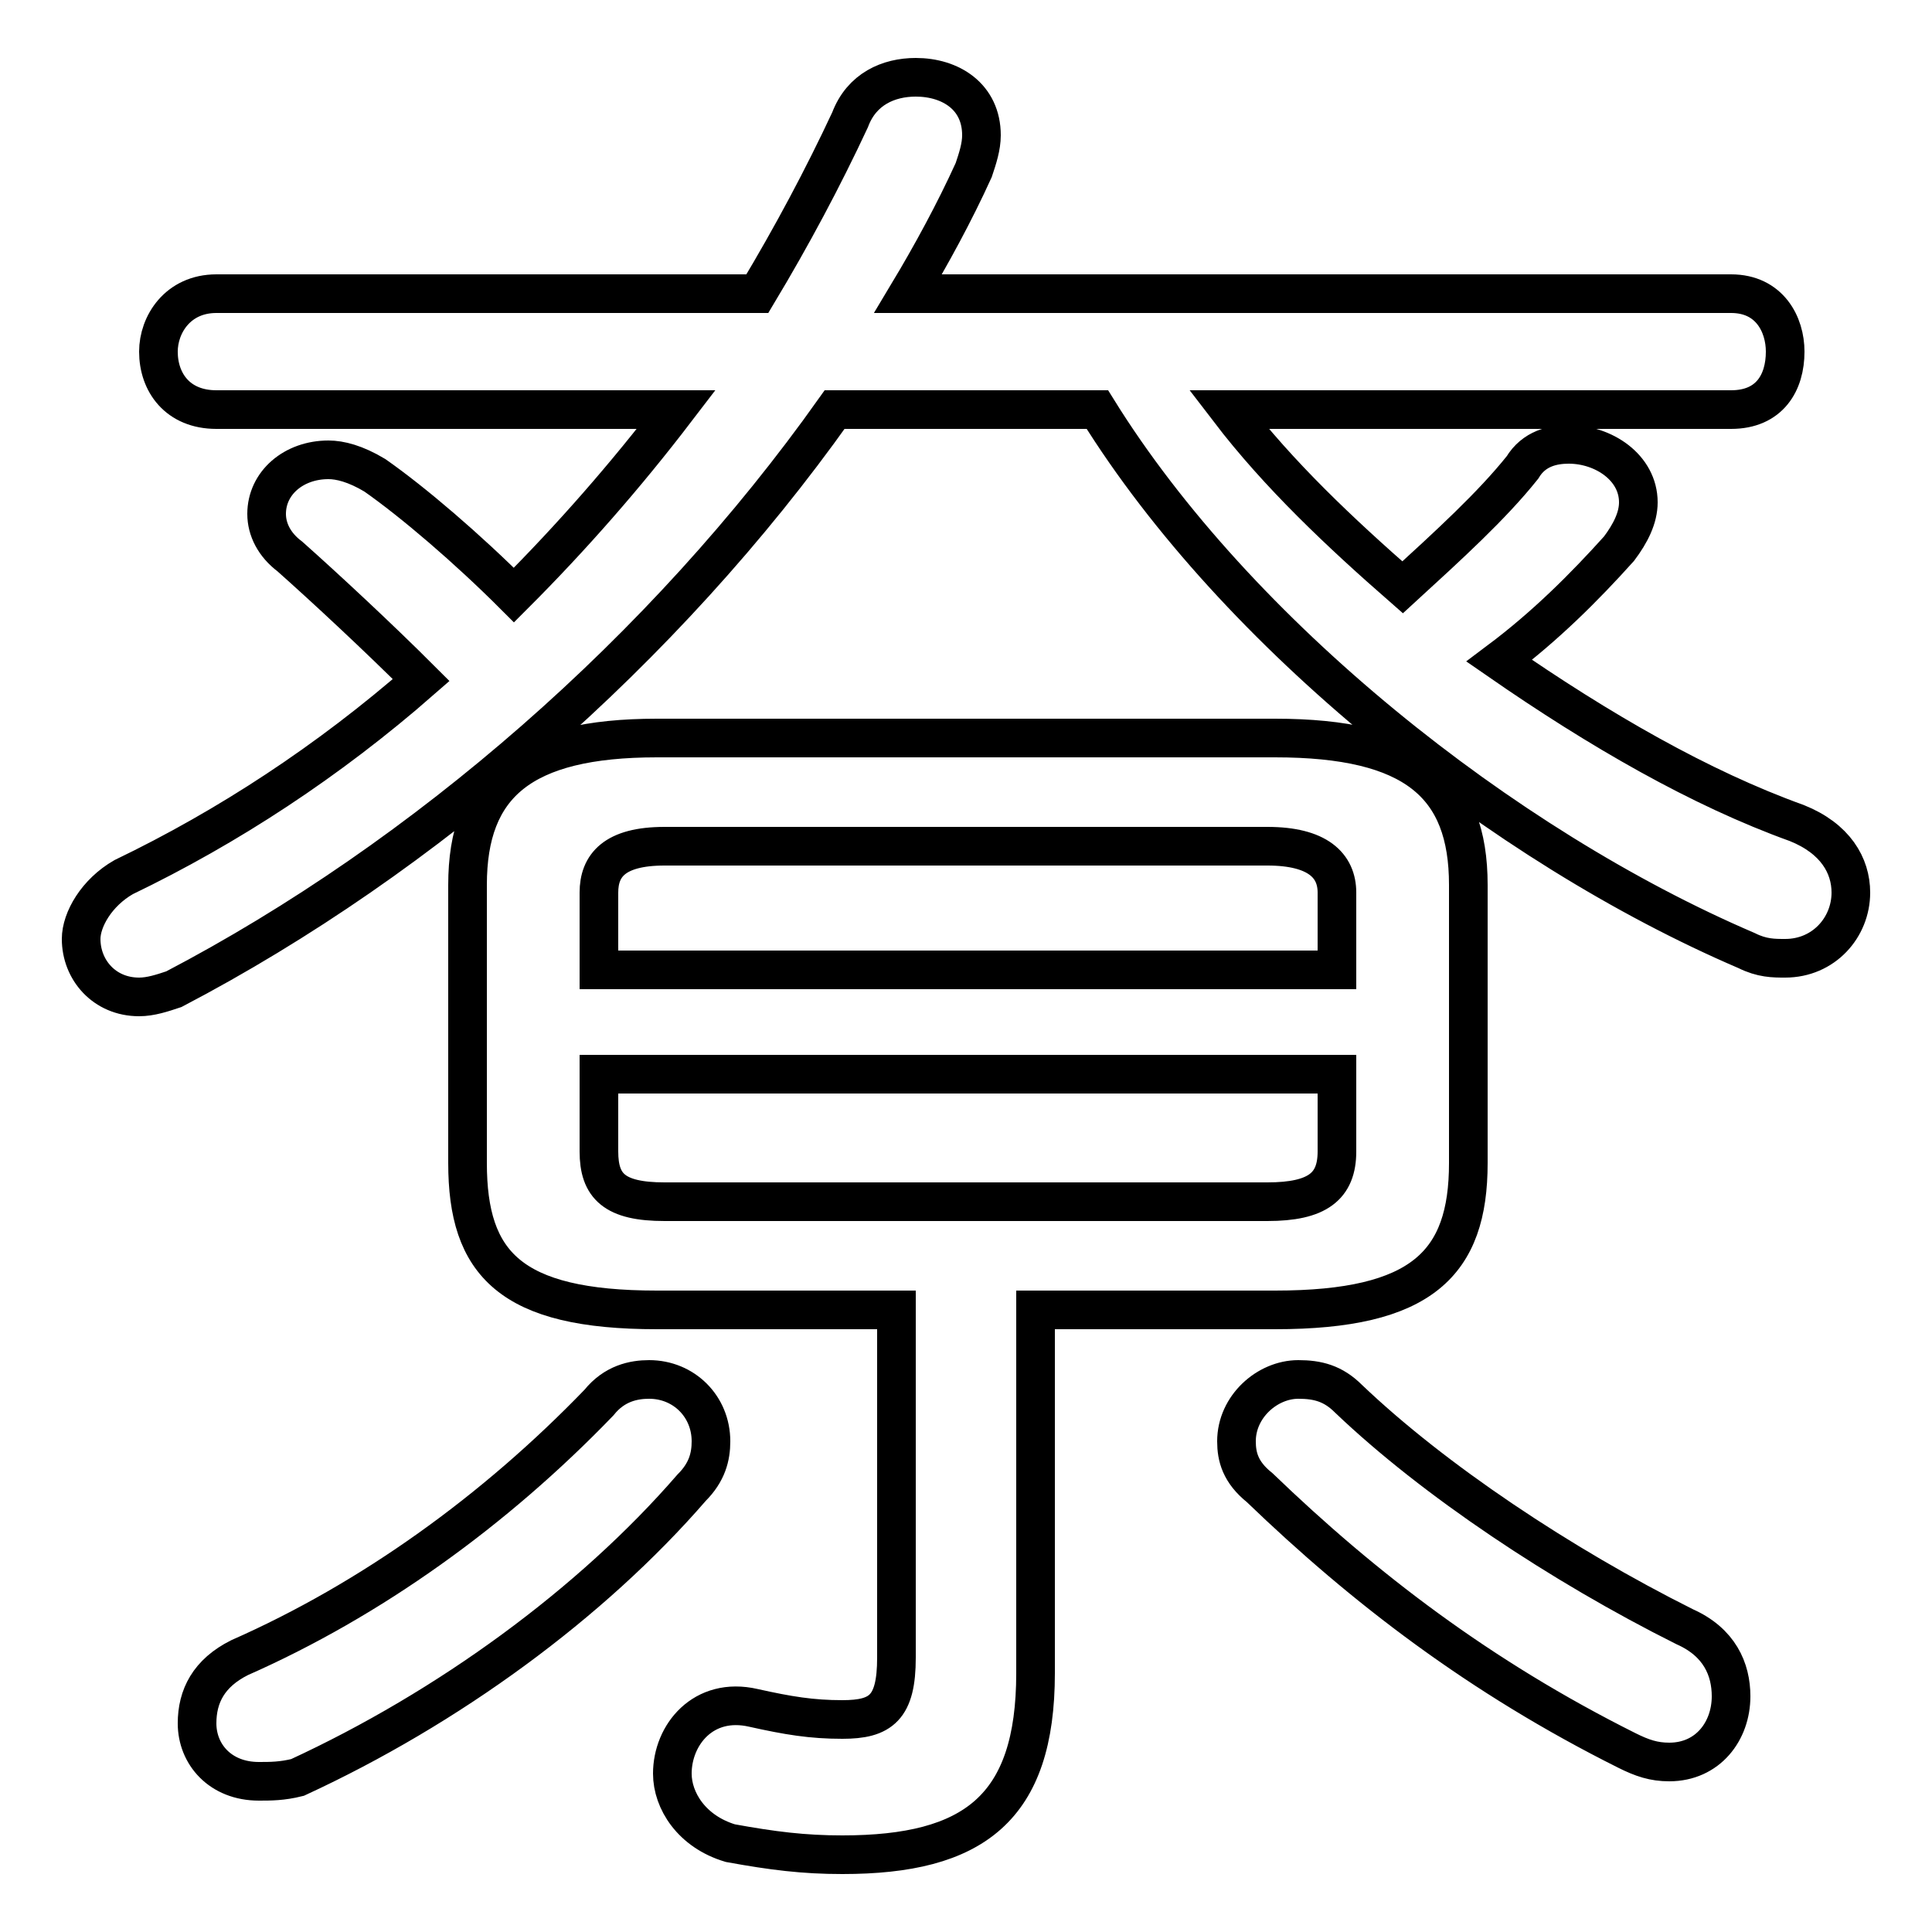 <svg xmlns="http://www.w3.org/2000/svg" viewBox="0 -44.0 50.0 50.0">
    <rect x="0" y="-44.0" width="50.0" height="50.0" fill="#808080" stroke="none"/>
    <g transform="scale(1, -1)">
        <!-- ボディの枠 -->
        <rect x="0" y="-6.0" width="50.0" height="50.0"
            stroke="white" fill="white"/>
        <!-- グリフ座標系の原点 -->
        <circle cx="0" cy="0" r="5" fill="white"/>
        <!-- グリフのアウトライン -->
        <g style="fill:none;stroke:#000000;stroke-width:1;">
<path d="M 15.5 7.7 C 12.8 4.9 9.6 2.6 6.2 1.1 C 5.4 0.7 5.1 0.1 5.1 -0.6 C 5.1 -1.4 5.7 -2.1 6.7 -2.1 C 7.0 -2.1 7.3 -2.1 7.7 -2.0 C 11.6 -0.2 15.3 2.5 17.9 5.5 C 18.3 5.9 18.4 6.3 18.4 6.7 C 18.4 7.6 17.7 8.3 16.8 8.3 C 16.4 8.3 15.9 8.2 15.5 7.7 Z M 34.6 18.9 L 15.5 18.9 L 15.5 20.9 C 15.5 21.6 15.9 22.1 17.2 22.1 L 32.8 22.1 C 34.1 22.1 34.6 21.6 34.6 20.9 Z M 34.9 7.8 C 34.5 8.2 34.1 8.3 33.6 8.3 C 32.8 8.3 32.0 7.6 32.0 6.7 C 32.0 6.3 32.1 5.9 32.6 5.5 C 35.3 2.9 38.3 0.6 42.1 -1.3 C 42.5 -1.5 42.8 -1.6 43.2 -1.6 C 44.2 -1.6 44.8 -0.8 44.8 0.1 C 44.8 0.8 44.5 1.5 43.6 1.9 C 40.4 3.5 37.1 5.7 34.9 7.8 Z M 33.0 10.1 C 36.8 10.1 38.0 11.3 38.0 13.9 L 38.0 21.1 C 38.0 23.7 36.6 24.9 33.0 24.9 L 17.0 24.9 C 13.5 24.9 12.1 23.7 12.1 21.1 L 12.1 13.9 C 12.1 11.3 13.2 10.1 17.0 10.1 L 23.2 10.1 L 23.2 1.1 C 23.2 -0.2 22.8 -0.5 21.8 -0.5 C 21.0 -0.5 20.4 -0.4 19.5 -0.2 C 18.2 0.1 17.4 -0.9 17.4 -1.9 C 17.4 -2.6 17.9 -3.4 18.9 -3.7 C 20.0 -3.9 20.8 -4.0 21.8 -4.0 C 25.2 -4.0 26.8 -2.8 26.8 0.7 L 26.8 10.1 Z M 5.6 36.4 C 4.6 36.4 4.1 35.6 4.1 34.9 C 4.1 34.1 4.6 33.4 5.6 33.4 L 17.5 33.4 C 16.2 31.7 14.8 30.1 13.3 28.6 C 12.1 29.8 10.7 31.0 9.7 31.7 C 9.2 32.0 8.8 32.1 8.5 32.1 C 7.6 32.1 6.9 31.5 6.9 30.7 C 6.9 30.3 7.1 29.9 7.5 29.6 C 8.4 28.8 9.8 27.5 10.9 26.4 C 8.5 24.3 5.9 22.6 3.2 21.3 C 2.5 20.9 2.1 20.2 2.1 19.7 C 2.1 18.9 2.7 18.2 3.6 18.2 C 3.9 18.2 4.2 18.3 4.5 18.4 C 11.0 21.8 17.2 27.2 21.6 33.4 L 28.4 33.4 C 32.0 27.6 38.9 22.1 45.2 19.4 C 45.6 19.2 45.9 19.2 46.2 19.2 C 47.2 19.2 47.9 20.0 47.9 20.9 C 47.9 21.6 47.5 22.3 46.5 22.7 C 44.0 23.6 41.4 25.1 38.8 26.9 C 40.0 27.8 41.0 28.8 41.9 29.8 C 42.2 30.2 42.4 30.6 42.4 31.0 C 42.4 31.9 41.5 32.5 40.6 32.5 C 40.2 32.5 39.7 32.4 39.4 31.9 C 38.6 30.9 37.5 29.9 36.3 28.8 C 34.7 30.2 33.1 31.7 31.8 33.4 L 44.8 33.4 C 45.8 33.4 46.2 34.1 46.2 34.9 C 46.2 35.6 45.8 36.4 44.8 36.4 L 23.5 36.4 C 24.1 37.4 24.7 38.5 25.2 39.6 C 25.3 39.9 25.4 40.2 25.4 40.5 C 25.4 41.5 24.6 42.0 23.7 42.0 C 23.0 42.0 22.3 41.7 22.0 40.9 C 21.3 39.4 20.5 37.9 19.6 36.4 Z M 17.2 12.9 C 15.9 12.9 15.5 13.3 15.5 14.2 L 15.5 16.2 L 34.6 16.2 L 34.6 14.2 C 34.6 13.3 34.1 12.9 32.8 12.9 Z"/>
</g>
</g>
</svg>